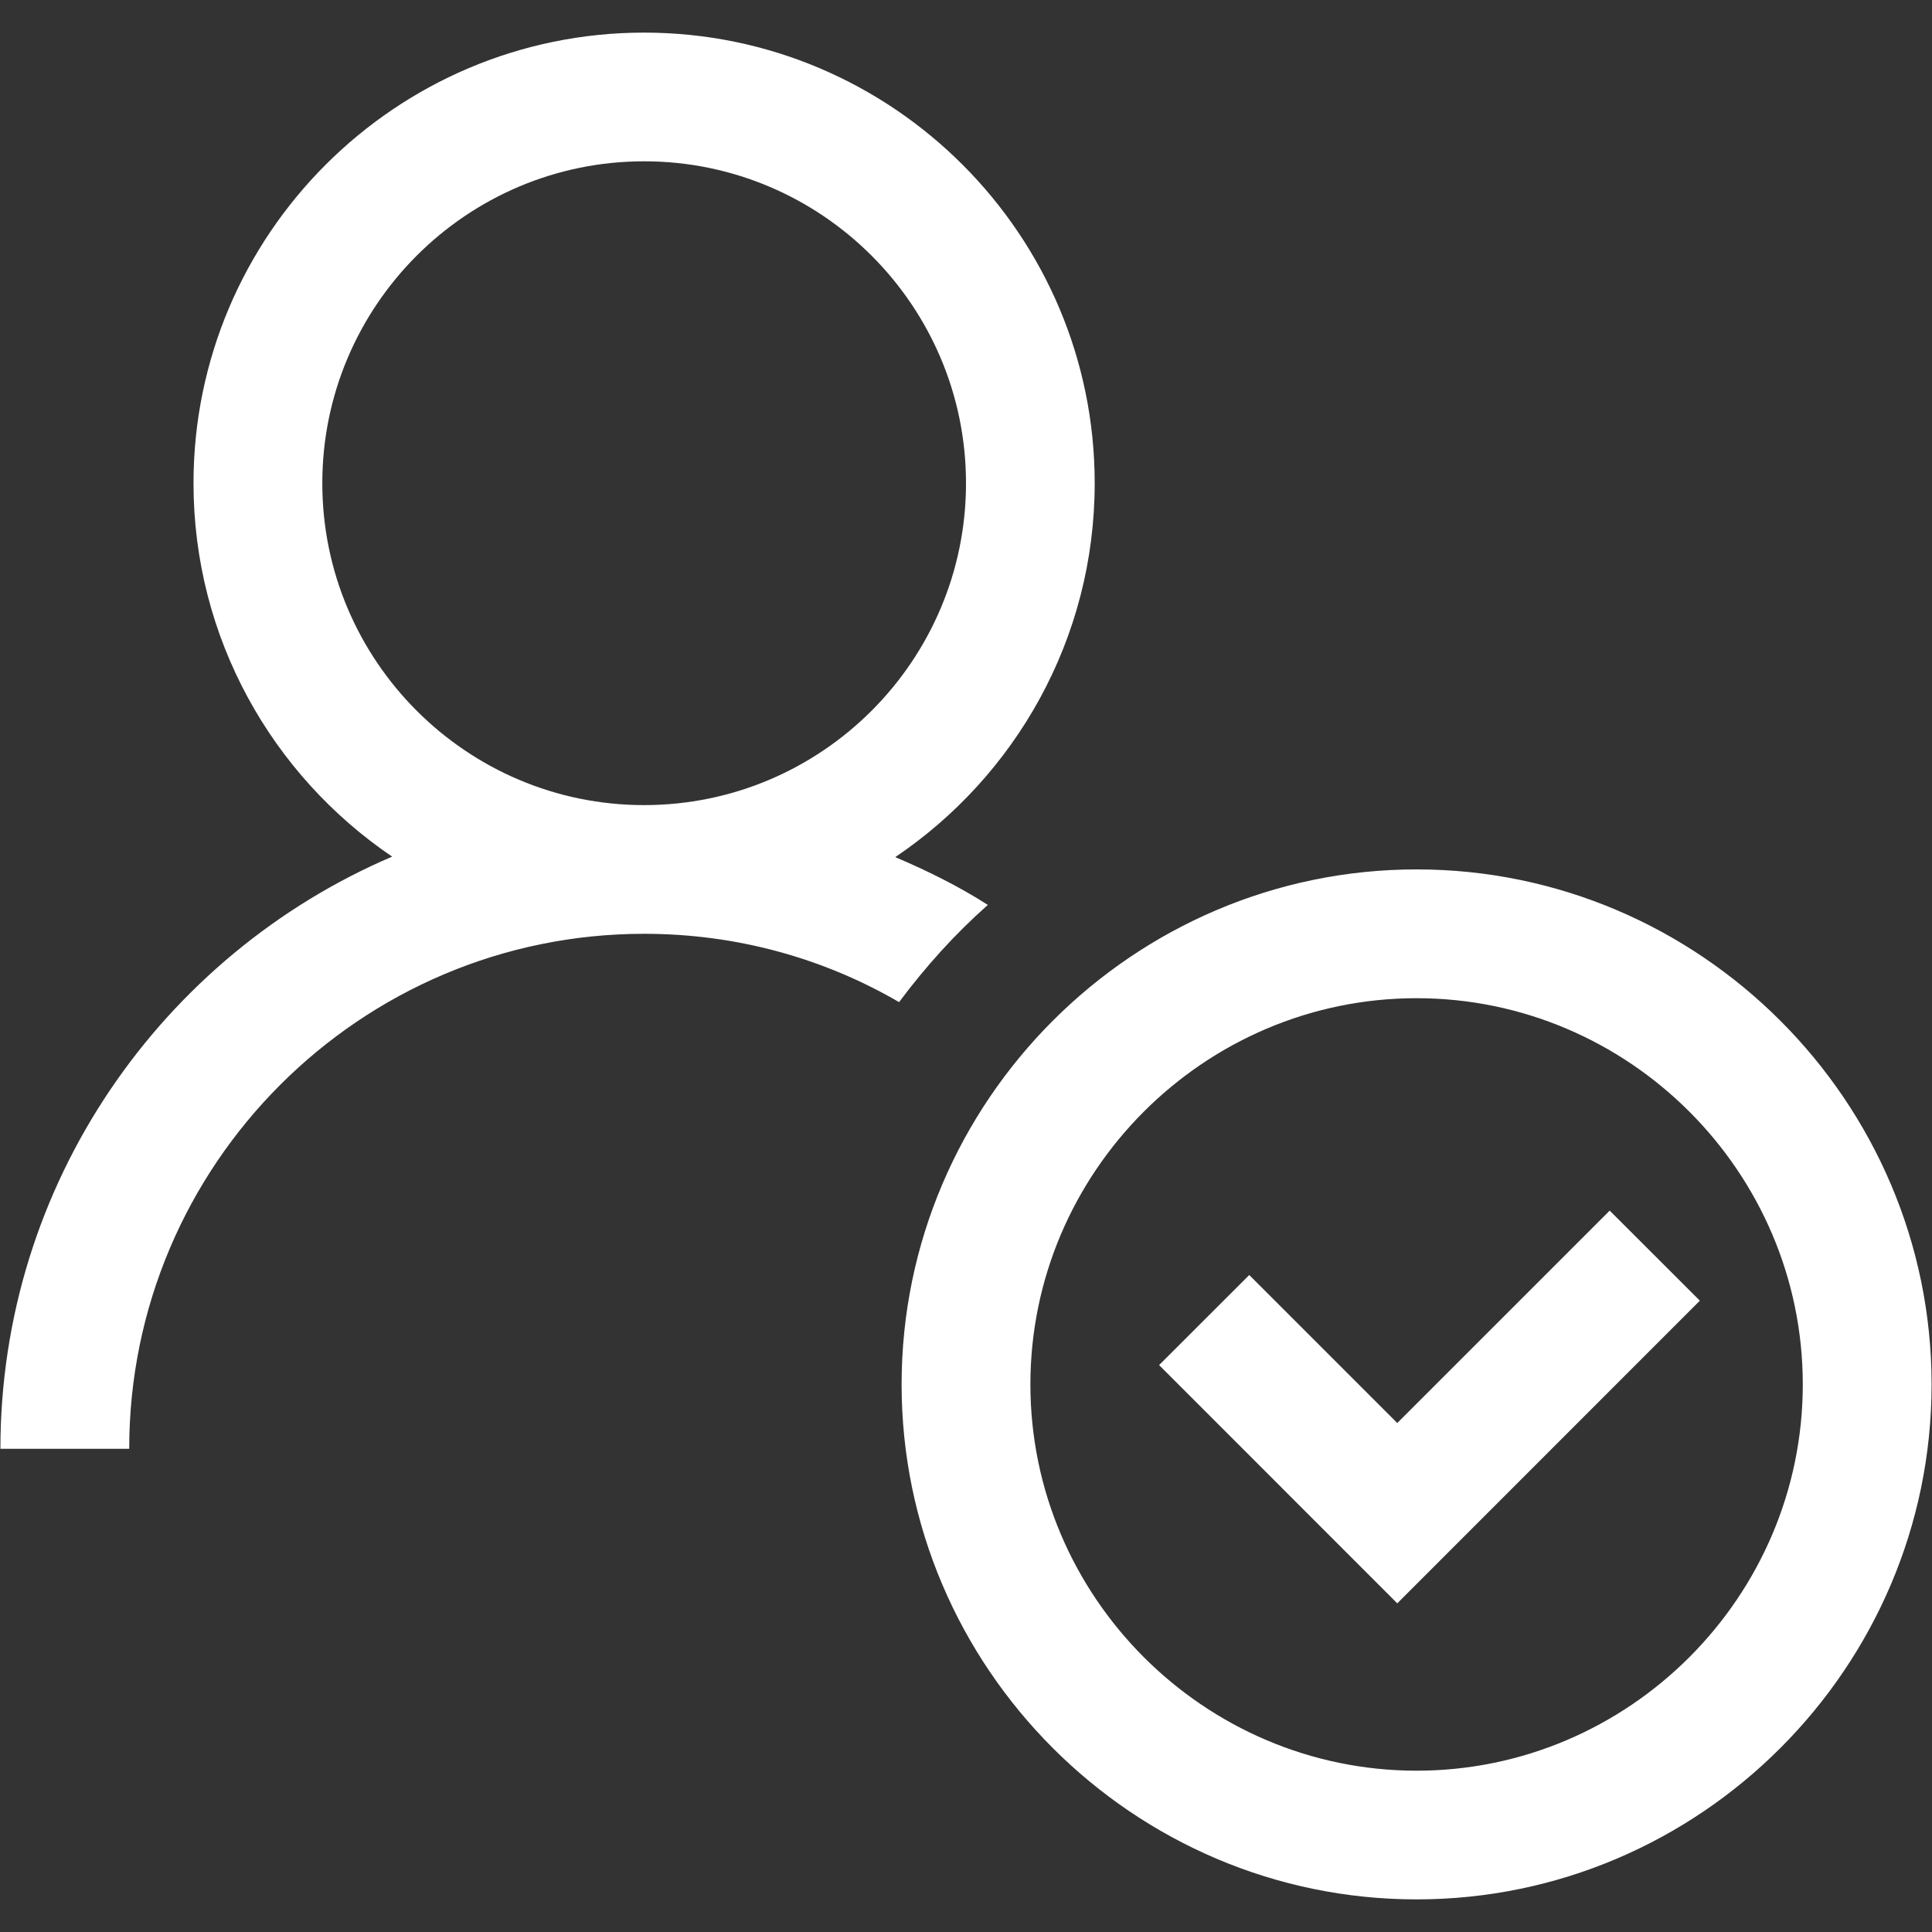<svg xmlns="http://www.w3.org/2000/svg" xmlns:xlink="http://www.w3.org/1999/xlink" width="100" zoomAndPan="magnify" viewBox="0 0 75 75" height="100" preserveAspectRatio="xMidYMid meet" version="1.0"><rect x="0" y="0" width="75" height="75" fill="#333333" stroke="none"/><defs><clipPath id="51be8b692e"><path d="M 0 1.266 L 75 1.266 L 75 74 L 0 74 Z M 0 1.266 " clip-rule="nonzero"/></clipPath></defs><g clip-path="url(#51be8b692e)"><path fill="#ffffff" d="M 25.004 1.266 C 15.359 1.266 7.512 9.113 7.512 18.758 C 7.512 24.781 10.574 30.105 15.223 33.254 C 6.297 37.07 0.016 45.941 0.016 56.242 L 5.016 56.242 C 5.016 45.223 13.984 36.25 25.004 36.25 C 28.605 36.25 31.98 37.203 34.902 38.902 C 35.93 37.527 37.074 36.254 38.348 35.129 C 37.219 34.406 36.004 33.805 34.754 33.273 C 39.418 30.129 42.496 24.797 42.496 18.758 C 42.496 9.113 34.652 1.266 25.004 1.266 Z M 25.004 6.262 C 31.895 6.262 37.5 11.867 37.5 18.758 C 37.5 25.648 31.895 31.254 25.004 31.254 C 18.117 31.254 12.512 25.648 12.512 18.758 C 12.512 11.867 18.117 6.262 25.004 6.262 Z M 54.992 33.75 C 43.996 33.75 35 42.746 35 53.742 C 35 64.738 43.996 73.734 54.992 73.734 C 65.988 73.734 74.984 64.738 74.984 53.742 C 74.984 42.746 65.988 33.75 54.992 33.75 Z M 54.992 38.75 C 63.238 38.75 69.984 45.496 69.984 53.742 C 69.984 61.988 63.238 68.738 54.992 68.738 C 46.746 68.738 40 61.988 40 53.742 C 40 45.496 46.746 38.75 54.992 38.75 Z M 62.488 46.996 L 54.242 55.242 L 48.496 49.496 L 44.996 52.992 L 54.242 62.242 L 65.988 50.492 Z M 62.488 46.996 " fill-opacity="1" fill-rule="nonzero"/></g></svg>